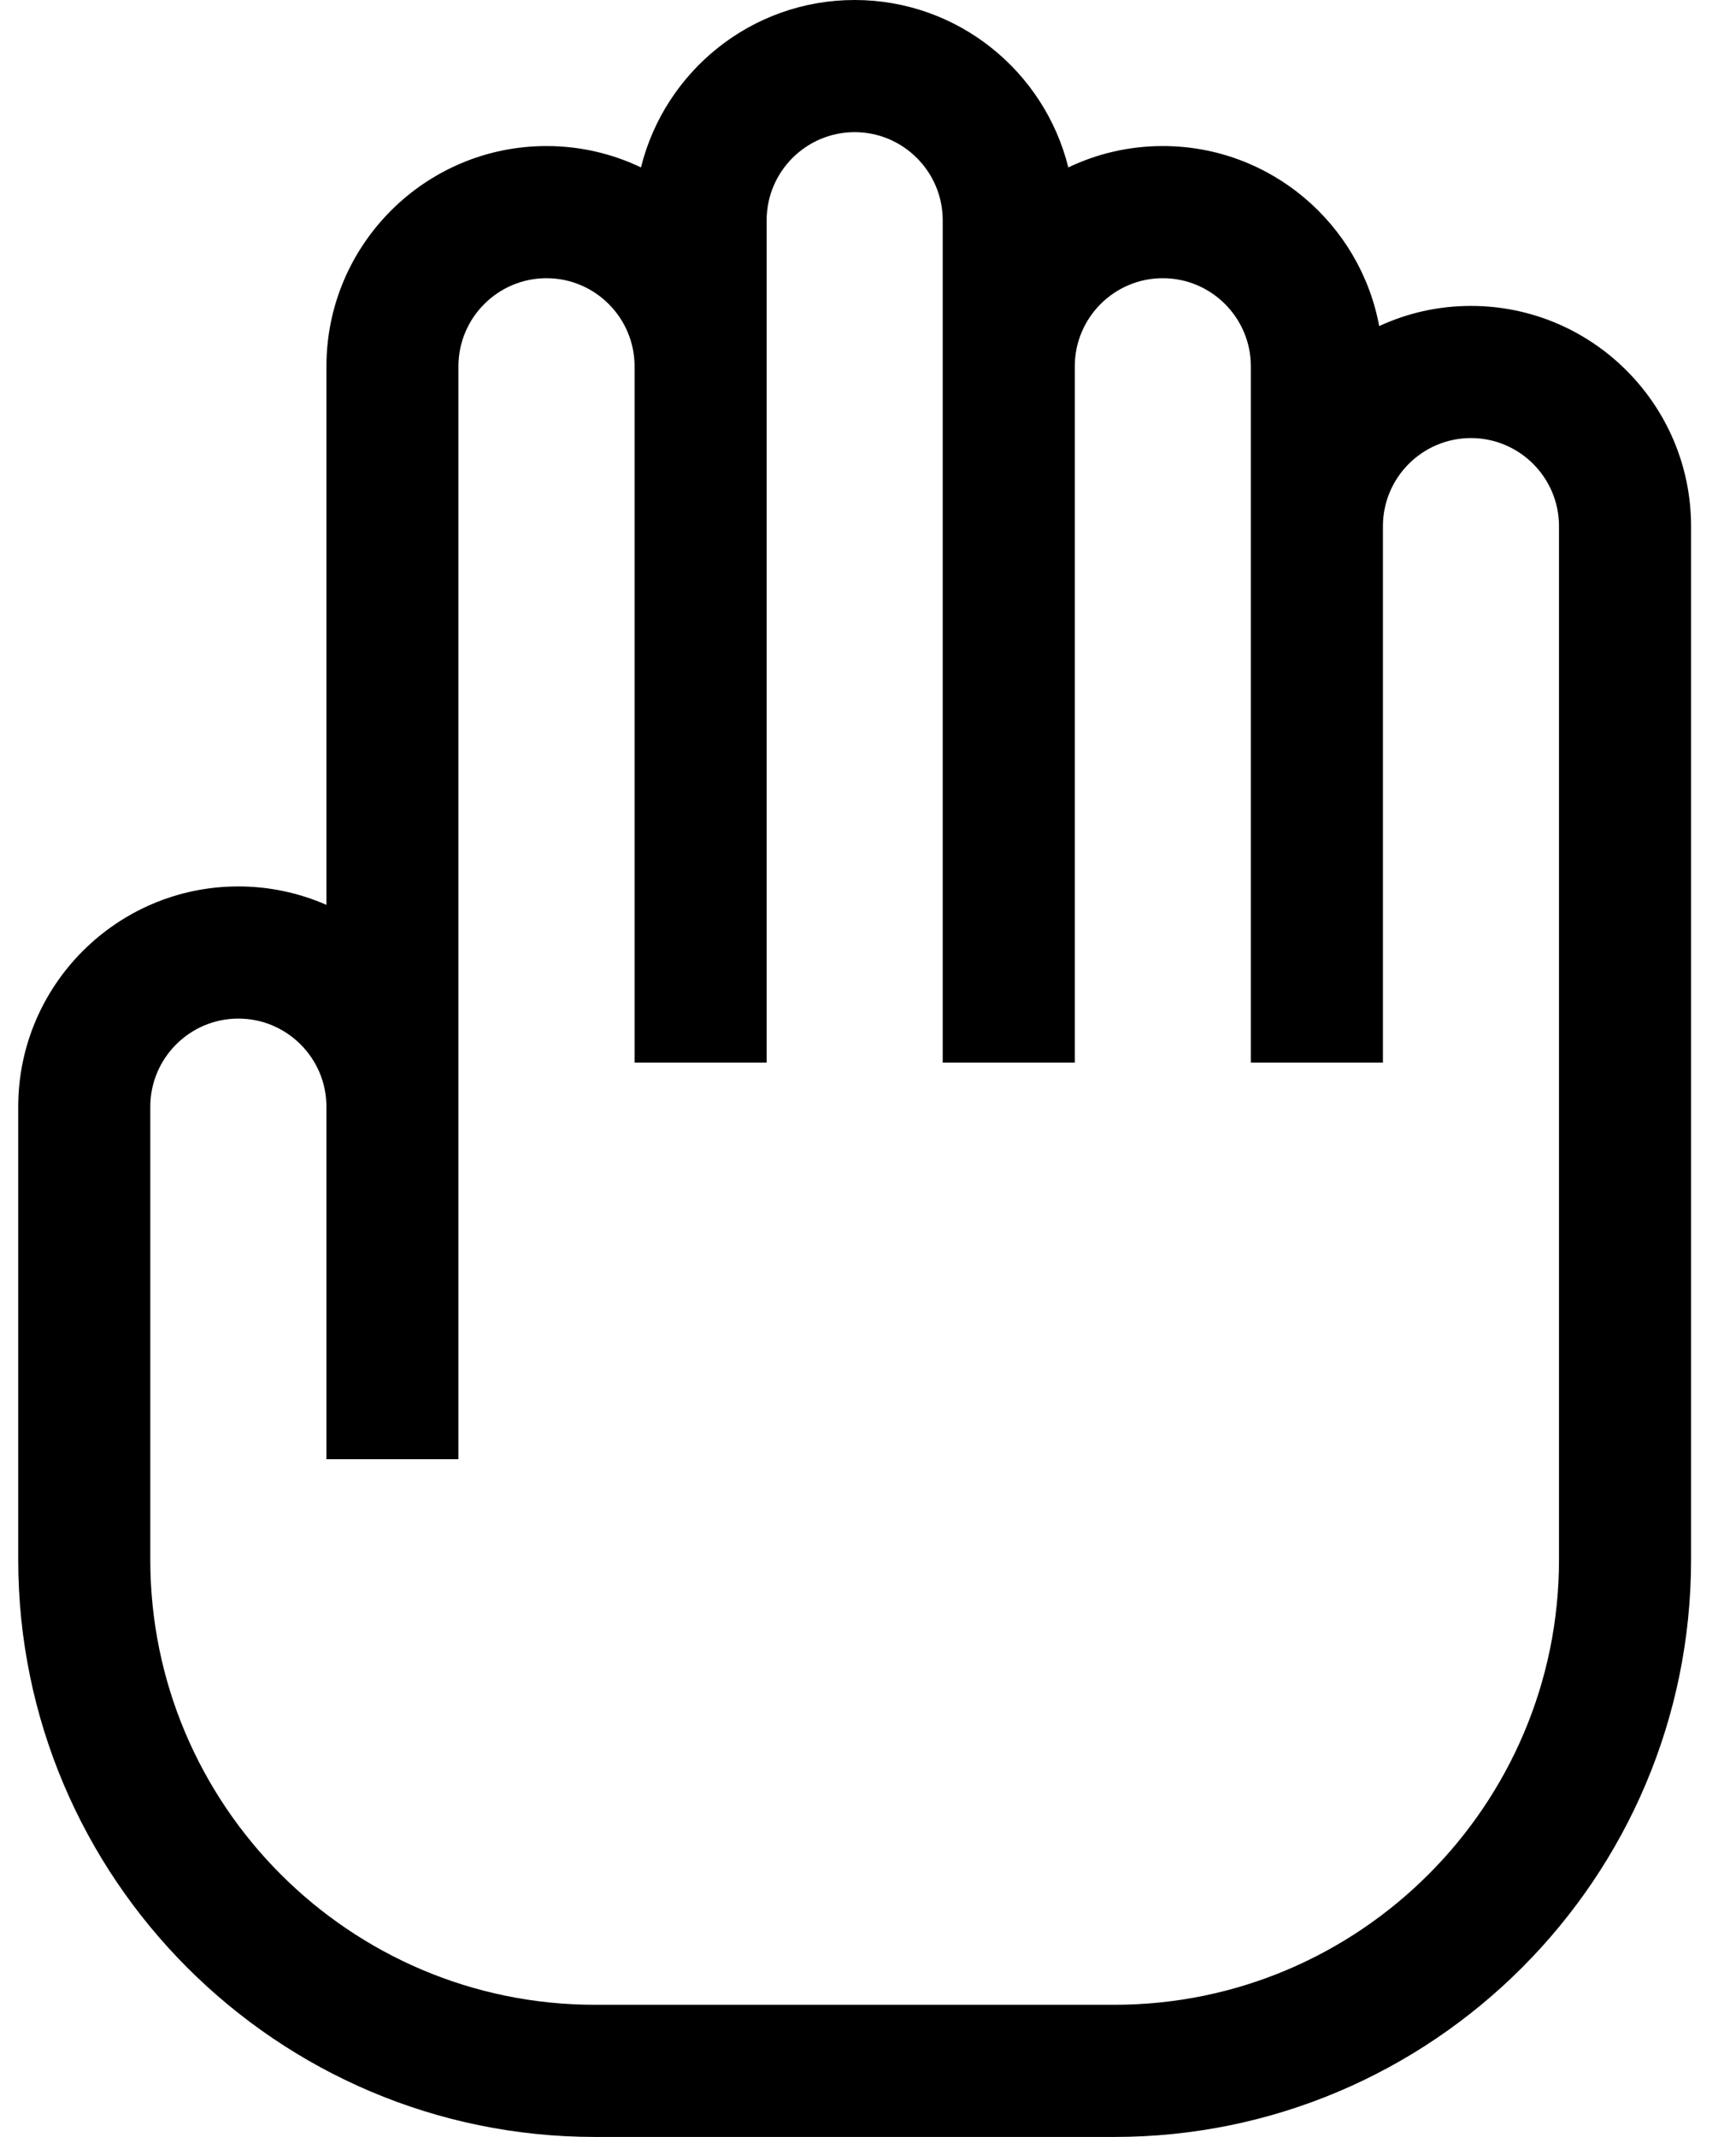 <svg width="26" height="32" viewBox="0 0 26 32" xmlns="http://www.w3.org/2000/svg">
<path d="M22.03 4.581C21.54 4.581 21.074 4.689 20.656 4.883C20.372 3.351 19.027 2.187 17.415 2.187C16.909 2.187 16.429 2.302 16 2.507C15.644 1.069 14.345 0 12.8 0C11.255 0 9.956 1.069 9.6 2.507C9.171 2.302 8.691 2.187 8.185 2.187C6.367 2.187 4.889 3.667 4.889 5.486V13.55C4.484 13.373 4.039 13.274 3.57 13.274C1.752 13.274 0.273 14.754 0.273 16.573V23.357C0.273 28.123 4.148 32 8.91 32H16.69C21.452 32 25.327 28.123 25.327 23.357V7.88C25.327 6.061 23.848 4.581 22.03 4.581ZM23.349 23.357C23.349 27.031 20.362 30.021 16.69 30.021H8.91C5.239 30.021 2.251 27.031 2.251 23.357V16.573C2.251 15.845 2.843 15.253 3.57 15.253C4.297 15.253 4.889 15.845 4.889 16.573V21.851H6.866V5.486C6.866 4.758 7.458 4.166 8.185 4.166C8.912 4.166 9.504 4.758 9.504 5.486V15.913H11.482V3.299C11.482 2.571 12.073 1.979 12.8 1.979C13.527 1.979 14.119 2.571 14.119 3.299V15.913H16.097V5.486C16.097 4.758 16.688 4.166 17.415 4.166C18.142 4.166 18.734 4.758 18.734 5.486V15.913H20.712V7.88C20.712 7.152 21.303 6.56 22.03 6.56C22.758 6.56 23.349 7.152 23.349 7.88V23.357Z" />
</svg>